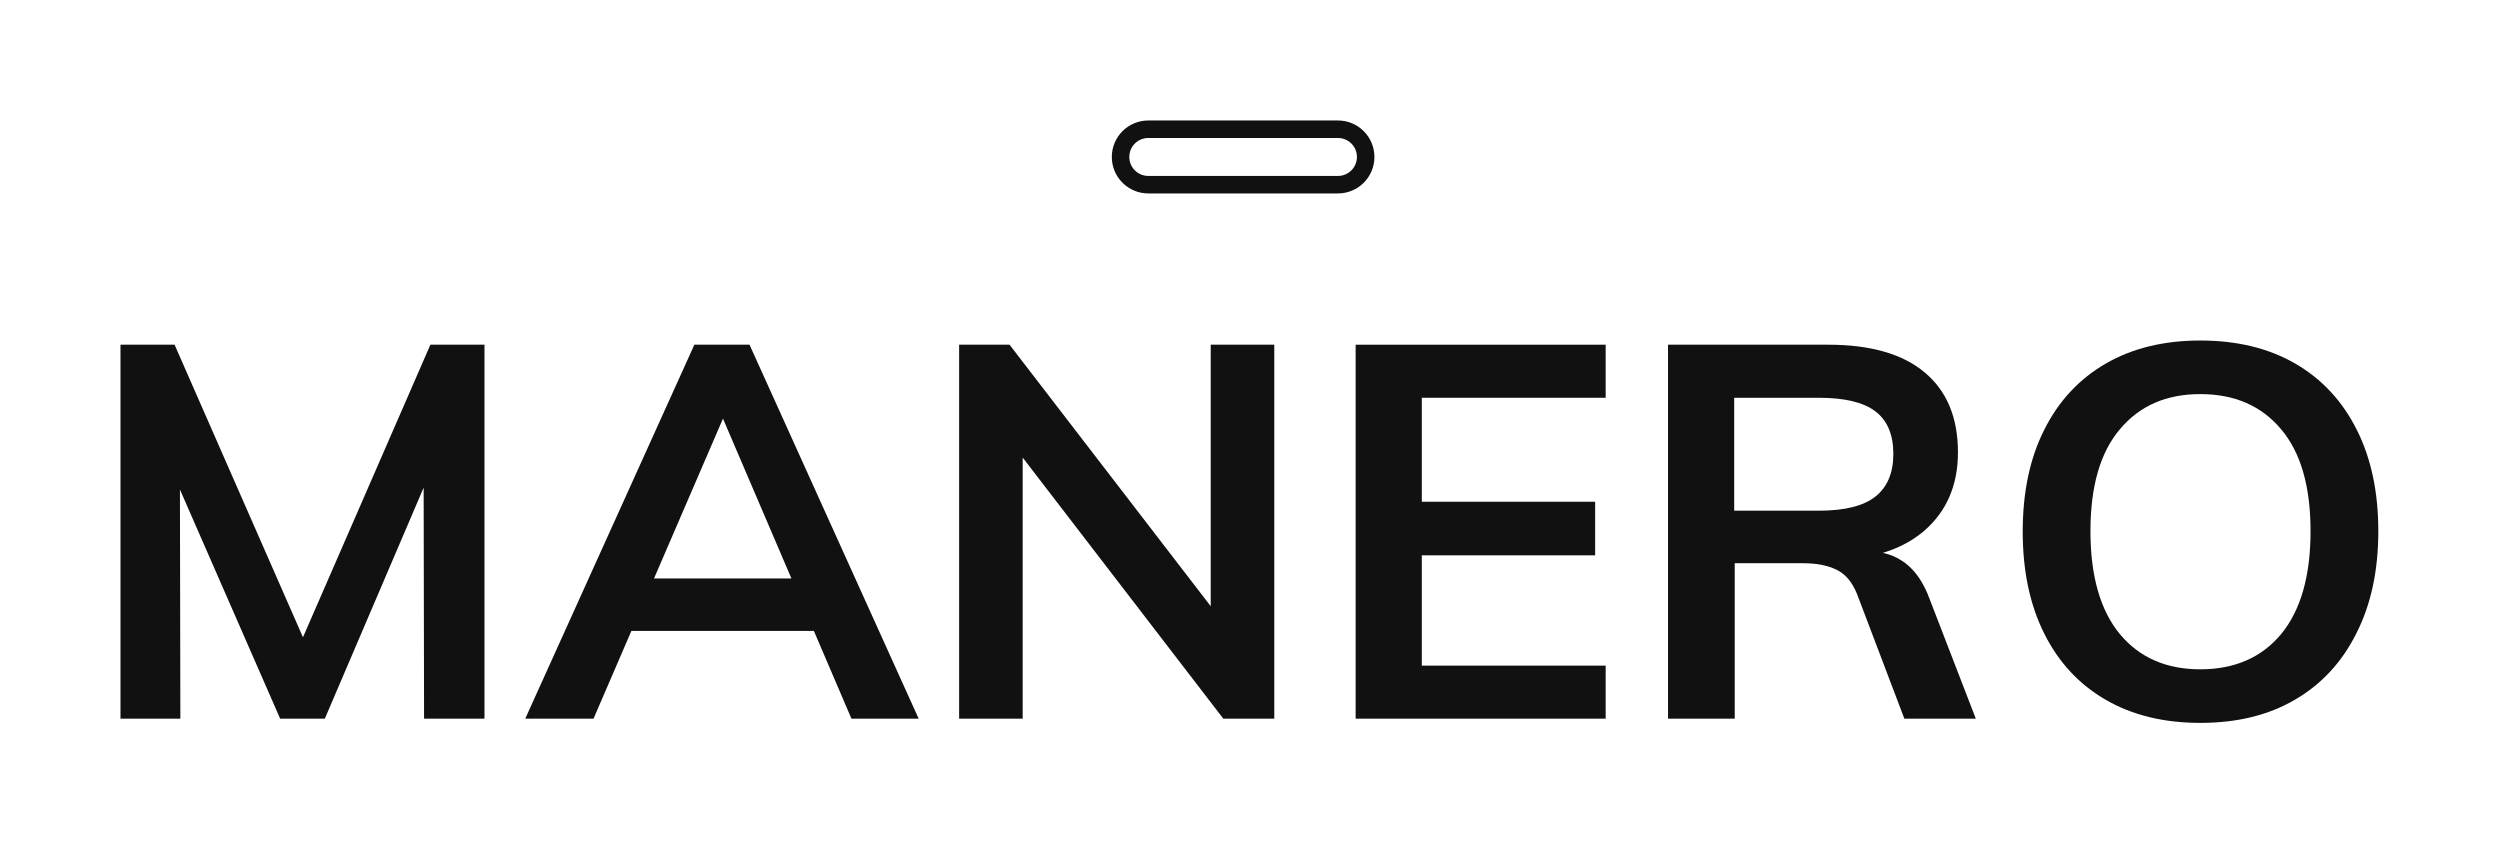 <svg width="83" height="28" viewBox="0 0 83 28" fill="none" xmlns="http://www.w3.org/2000/svg">
<g filter="url(#filter0_d_72_1971)">
<path d="M4 19.86V7.444H5.796L10.487 18.134H9.633L14.289 7.444H16.085V19.86H14.079L14.062 10.67L14.655 10.81L10.784 19.86H9.301L5.343 10.81L5.971 10.67L5.988 19.86H4Z" fill="#111111"/>
<path d="M19.705 19.86H17.438L23.053 7.444H24.884L30.5 19.86H28.268L23.699 9.188H24.309L19.705 19.86ZM19.915 16.948L20.769 15.204H27.099L27.919 16.948H19.915Z" fill="#111111"/>
<path d="M31.843 19.86V7.444H33.517L40.667 16.739L40.196 16.983V7.444H42.306V19.86H40.614L33.499 10.601L33.953 10.322V19.86H31.843Z" fill="#111111"/>
<path d="M45.007 19.86V7.444H53.308V9.206H47.204V12.658H52.959V14.437H47.204V18.099H53.308V19.86H45.007Z" fill="#111111"/>
<path d="M55.378 19.86V7.444H60.697C62.103 7.444 63.173 7.752 63.905 8.369C64.638 8.985 65.004 9.868 65.004 11.019C65.004 12.112 64.626 12.984 63.87 13.635C63.115 14.274 62.063 14.594 60.714 14.594L62.109 14.315C62.539 14.315 62.923 14.443 63.26 14.699C63.597 14.954 63.865 15.35 64.062 15.884L65.597 19.86H63.225L61.656 15.728C61.493 15.321 61.261 15.047 60.958 14.908C60.668 14.768 60.301 14.699 59.86 14.699H57.593V19.86H55.378ZM57.575 12.955H60.383C61.243 12.955 61.871 12.798 62.266 12.484C62.661 12.17 62.859 11.699 62.859 11.072C62.859 10.432 62.661 9.961 62.266 9.659C61.871 9.357 61.243 9.206 60.383 9.206H57.575V12.955Z" fill="#111111"/>
<path d="M73.048 20C71.839 20 70.792 19.744 69.909 19.233C69.025 18.721 68.345 17.989 67.869 17.035C67.392 16.082 67.154 14.954 67.154 13.652C67.154 12.339 67.392 11.211 67.869 10.269C68.345 9.316 69.025 8.584 69.909 8.072C70.792 7.561 71.839 7.305 73.048 7.305C74.269 7.305 75.321 7.561 76.204 8.072C77.088 8.584 77.768 9.316 78.245 10.269C78.721 11.211 78.96 12.333 78.96 13.635C78.96 14.949 78.715 16.082 78.227 17.035C77.75 17.989 77.07 18.721 76.187 19.233C75.315 19.744 74.269 20 73.048 20ZM73.048 18.221C74.187 18.221 75.082 17.832 75.733 17.053C76.384 16.262 76.71 15.123 76.71 13.635C76.71 12.147 76.384 11.019 75.733 10.252C75.082 9.473 74.187 9.084 73.048 9.084C71.92 9.084 71.031 9.473 70.38 10.252C69.729 11.019 69.403 12.147 69.403 13.635C69.403 15.123 69.729 16.262 70.38 17.053C71.031 17.832 71.92 18.221 73.048 18.221Z" fill="#111111"/>
<path fill-rule="evenodd" clip-rule="evenodd" d="M44.42 0.581H38.123C37.775 0.581 37.493 0.863 37.493 1.211C37.493 1.559 37.775 1.841 38.123 1.841H44.42C44.768 1.841 45.05 1.559 45.05 1.211C45.05 0.863 44.768 0.581 44.42 0.581ZM38.123 0C37.454 0 36.912 0.542 36.912 1.211C36.912 1.88 37.454 2.422 38.123 2.422H44.42C45.089 2.422 45.631 1.88 45.631 1.211C45.631 0.542 45.089 0 44.42 0H38.123Z" fill="#111111"/>
</g>
<defs>
<filter id="filter0_d_72_1971" x="0" y="0" width="82.96" height="28" filterUnits="userSpaceOnUse" color-interpolation-filters="sRGB">
<feFlood flood-opacity="0" result="BackgroundImageFix"/>
<feColorMatrix in="SourceAlpha" type="matrix" values="0 0 0 0 0 0 0 0 0 0 0 0 0 0 0 0 0 0 127 0" result="hardAlpha"/>
<feOffset dy="4"/>
<feGaussianBlur stdDeviation="2"/>
<feComposite in2="hardAlpha" operator="out"/>
<feColorMatrix type="matrix" values="0 0 0 0 0 0 0 0 0 0 0 0 0 0 0 0 0 0 0.25 0"/>
<feBlend mode="normal" in2="BackgroundImageFix" result="effect1_dropShadow_72_1971"/>
<feBlend mode="normal" in="SourceGraphic" in2="effect1_dropShadow_72_1971" result="shape"/>
</filter>
</defs>
</svg>
